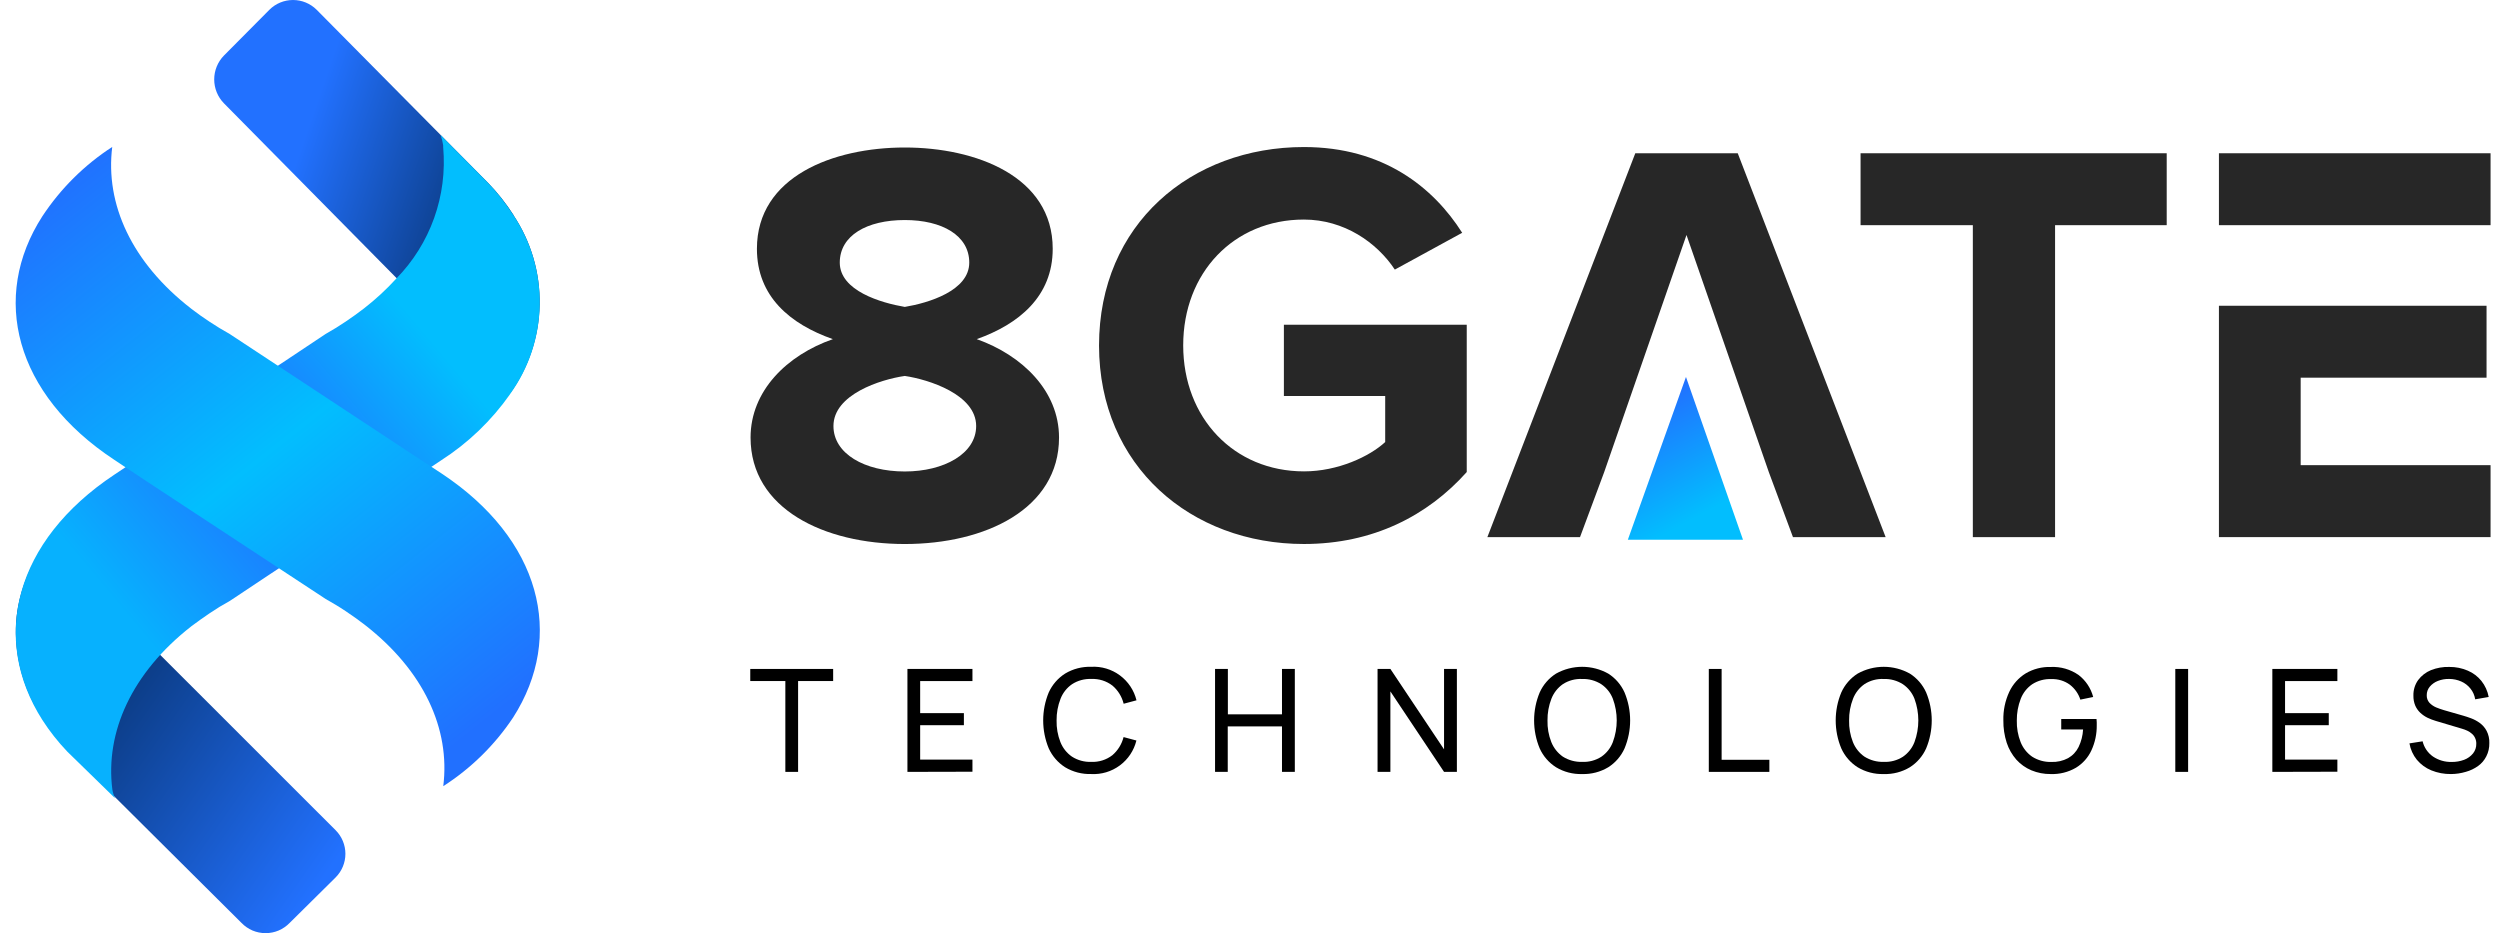 <svg width="142" height="53" viewBox="0 0 142 53" fill="none" xmlns="http://www.w3.org/2000/svg">
<path d="M29.172 12.219C28.758 11.571 28.28 10.966 27.747 10.413L17.985 0.554C17.628 0.199 17.146 0 16.644 0C16.141 0 15.659 0.199 15.303 0.554L12.721 3.154C12.366 3.517 12.167 4.004 12.167 4.511C12.167 5.019 12.366 5.506 12.721 5.869L22.56 15.833L28.979 22.329C30.036 20.863 30.62 19.109 30.652 17.302C30.685 15.495 30.165 13.722 29.161 12.219H29.172ZM25.227 8.31V8.374C25.231 8.427 25.231 8.48 25.227 8.533V8.31Z" fill="url(#paint0_linear_912_38837)"/>
<path d="M19.067 49.834L16.454 52.42C16.277 52.604 16.064 52.75 15.829 52.852C15.594 52.951 15.341 53.003 15.085 53.003C14.829 53.003 14.576 52.951 14.341 52.852C14.106 52.75 13.893 52.604 13.716 52.42L4.188 42.945L3.859 42.61C3.319 42.052 2.836 41.441 2.417 40.788C1.4 39.29 0.87 37.515 0.9 35.704C0.931 33.895 1.639 32.139 2.703 30.674L9.08 37.178L19.067 47.16C19.42 47.515 19.619 47.996 19.619 48.497C19.619 48.998 19.42 49.479 19.067 49.834Z" fill="url(#paint1_linear_912_38837)"/>
<path d="M28.973 22.388C27.92 23.888 26.585 25.169 25.042 26.157L23.381 27.263L13.055 34.132C12.658 34.349 12.281 34.579 11.916 34.827C11.552 35.074 11.199 35.322 10.865 35.575C7.476 38.226 5.971 41.588 6.381 44.842C6.408 45.012 6.459 45.178 6.531 45.334L3.825 42.694C3.296 42.141 2.821 41.539 2.407 40.896C-0.546 36.275 0.82 30.727 6.5 26.957L8.163 25.846L18.496 18.969C18.886 18.747 19.265 18.518 19.629 18.27C19.994 18.022 20.347 17.774 20.68 17.514C21.334 17.005 21.944 16.442 22.503 15.83C23.462 14.852 24.197 13.678 24.658 12.388C25.119 11.098 25.294 9.724 25.172 8.36C25.175 8.326 25.175 8.292 25.172 8.258C25.143 8.058 25.095 7.863 25.028 7.673L27.313 9.974C27.332 10 27.356 10.024 27.382 10.043L27.71 10.373C28.246 10.932 28.727 11.543 29.146 12.195C30.161 13.711 30.689 15.501 30.656 17.325C30.623 19.15 30.033 20.92 28.963 22.398L28.973 22.388Z" fill="url(#paint2_linear_912_38837)"/>
<path d="M6.375 8.345C5.971 11.586 7.468 14.904 10.868 17.539C11.194 17.79 11.548 18.043 11.914 18.282C12.28 18.521 12.663 18.761 13.055 18.976L23.389 25.785L25.058 26.878C30.73 30.625 32.104 36.129 29.147 40.751C28.108 42.312 26.757 43.641 25.178 44.654C25.581 41.413 24.085 38.095 20.691 35.468C20.357 35.209 20.004 34.963 19.64 34.717C19.275 34.471 18.889 34.243 18.499 34.023L8.164 27.23L6.495 26.12C0.823 22.38 -0.55 16.87 2.405 12.286C3.442 10.712 4.794 9.37 6.375 8.345Z" fill="url(#paint3_linear_912_38837)"/>
<path d="M44.608 43.843V38.683H42.615V37.996H47.323V38.683H45.332V43.843H44.608Z" fill="black"/>
<path d="M51.542 43.843V37.996H55.235V38.683H52.265V40.505H54.749V41.19H52.265V43.147H55.235V43.834L51.542 43.843Z" fill="black"/>
<path d="M61.98 43.965C61.459 43.981 60.944 43.847 60.497 43.579C60.09 43.319 59.768 42.947 59.568 42.507C59.148 41.49 59.148 40.349 59.568 39.332C59.768 38.892 60.09 38.52 60.497 38.26C60.944 37.992 61.459 37.858 61.98 37.874C62.564 37.841 63.141 38.014 63.611 38.362C64.08 38.709 64.414 39.21 64.553 39.778L63.824 39.973C63.725 39.571 63.502 39.21 63.187 38.942C62.843 38.678 62.418 38.545 61.986 38.565C61.6 38.549 61.218 38.652 60.893 38.862C60.597 39.066 60.369 39.354 60.239 39.689C60.086 40.081 60.009 40.499 60.014 40.92C60.004 41.341 60.078 41.759 60.231 42.15C60.364 42.485 60.592 42.773 60.887 42.977C61.213 43.185 61.594 43.289 61.98 43.275C62.413 43.294 62.838 43.161 63.181 42.897C63.495 42.628 63.718 42.267 63.819 41.866L64.548 42.061C64.408 42.629 64.075 43.13 63.605 43.477C63.135 43.825 62.559 43.998 61.975 43.965H61.98Z" fill="black"/>
<path d="M69.015 43.843V37.996H69.743V40.574H72.817V37.996H73.546V43.843H72.817V41.259H69.736V43.841L69.015 43.843Z" fill="black"/>
<path d="M78.245 43.843V37.996H78.974L82.022 42.564V37.996H82.751V43.843H82.022L78.974 39.272V43.843H78.245Z" fill="black"/>
<path d="M89.864 43.966C89.344 43.982 88.829 43.848 88.383 43.58C87.975 43.321 87.652 42.949 87.454 42.508C87.244 42.005 87.137 41.465 87.137 40.92C87.137 40.375 87.244 39.836 87.454 39.333C87.652 38.892 87.975 38.52 88.383 38.261C88.836 38.008 89.347 37.875 89.866 37.875C90.385 37.875 90.896 38.008 91.349 38.261C91.756 38.52 92.078 38.892 92.275 39.333C92.484 39.836 92.592 40.375 92.592 40.92C92.592 41.465 92.484 42.005 92.275 42.508C92.078 42.949 91.756 43.321 91.349 43.58C90.901 43.848 90.386 43.982 89.864 43.966ZM89.864 43.275C90.25 43.293 90.632 43.191 90.957 42.982C91.254 42.777 91.481 42.488 91.61 42.151C91.904 41.357 91.904 40.484 91.61 39.69C91.481 39.355 91.253 39.068 90.957 38.866C90.632 38.658 90.251 38.553 89.864 38.566C89.478 38.548 89.096 38.65 88.771 38.859C88.478 39.065 88.251 39.352 88.121 39.686C87.968 40.08 87.892 40.499 87.898 40.921C87.887 41.34 87.96 41.756 88.113 42.146C88.245 42.48 88.472 42.768 88.766 42.975C89.094 43.182 89.476 43.287 89.864 43.275Z" fill="black"/>
<path d="M97.06 43.843V37.996H97.788V43.156H100.5V43.843H97.06Z" fill="black"/>
<path d="M106.995 43.966C106.474 43.982 105.96 43.848 105.514 43.58C105.106 43.321 104.783 42.949 104.585 42.508C104.375 42.005 104.268 41.465 104.268 40.92C104.268 40.375 104.375 39.836 104.585 39.333C104.783 38.892 105.106 38.52 105.514 38.261C105.967 38.008 106.478 37.875 106.997 37.875C107.516 37.875 108.027 38.008 108.48 38.261C108.887 38.52 109.209 38.892 109.406 39.333C109.615 39.836 109.723 40.375 109.723 40.92C109.723 41.465 109.615 42.005 109.406 42.508C109.209 42.949 108.887 43.321 108.48 43.58C108.032 43.849 107.517 43.983 106.995 43.966ZM106.995 43.275C107.381 43.293 107.763 43.191 108.088 42.982C108.385 42.777 108.613 42.487 108.742 42.151C109.034 41.357 109.034 40.484 108.742 39.69C108.612 39.356 108.384 39.069 108.088 38.866C107.762 38.658 107.381 38.553 106.995 38.566C106.609 38.548 106.227 38.65 105.902 38.859C105.609 39.065 105.383 39.352 105.253 39.686C105.099 40.079 105.023 40.499 105.029 40.921C105.019 41.34 105.092 41.756 105.244 42.146C105.376 42.481 105.603 42.769 105.898 42.975C106.226 43.182 106.608 43.287 106.995 43.275Z" fill="black"/>
<path d="M116.475 43.966C116.1 43.97 115.728 43.898 115.382 43.754C115.057 43.617 114.766 43.411 114.529 43.149C114.285 42.87 114.099 42.544 113.982 42.191C113.849 41.779 113.784 41.348 113.791 40.916C113.777 40.358 113.891 39.806 114.125 39.3C114.328 38.865 114.653 38.5 115.061 38.248C115.491 37.995 115.984 37.869 116.482 37.884C117.046 37.857 117.603 38.018 118.066 38.341C118.472 38.654 118.763 39.093 118.893 39.589L118.164 39.739C118.056 39.401 117.846 39.105 117.565 38.889C117.262 38.67 116.894 38.559 116.521 38.572C116.135 38.555 115.753 38.657 115.427 38.866C115.134 39.07 114.908 39.356 114.779 39.689C114.626 40.083 114.55 40.502 114.555 40.925C114.544 41.343 114.617 41.759 114.77 42.149C114.902 42.483 115.129 42.772 115.424 42.978C115.75 43.185 116.131 43.29 116.517 43.279C116.847 43.292 117.174 43.218 117.466 43.064C117.725 42.918 117.933 42.697 118.064 42.43C118.214 42.118 118.301 41.78 118.319 41.435H117.078V40.839H119.082C119.091 40.904 119.095 40.969 119.095 41.034C119.095 41.107 119.095 41.156 119.095 41.184C119.103 41.678 119.001 42.168 118.794 42.617C118.606 43.027 118.299 43.372 117.914 43.607C117.478 43.861 116.979 43.985 116.475 43.966Z" fill="black"/>
<path d="M123.557 43.843V37.996H124.285V43.843H123.557Z" fill="black"/>
<path d="M129.069 43.843V37.996H132.763V38.683H129.791V40.505H132.274V41.19H129.791V43.147H132.763V43.834L129.069 43.843Z" fill="black"/>
<path d="M139.215 43.966C138.832 43.971 138.451 43.9 138.096 43.755C137.778 43.624 137.497 43.418 137.276 43.153C137.059 42.885 136.915 42.565 136.857 42.224L137.604 42.106C137.688 42.456 137.897 42.764 138.193 42.971C138.506 43.181 138.875 43.288 139.252 43.279C139.494 43.283 139.735 43.241 139.962 43.157C140.161 43.083 140.336 42.957 140.471 42.792C140.593 42.637 140.658 42.444 140.653 42.246C140.657 42.131 140.633 42.018 140.583 41.914C140.542 41.822 140.479 41.739 140.401 41.674C140.324 41.605 140.236 41.548 140.143 41.504C140.044 41.458 139.941 41.419 139.836 41.39L138.348 40.947C138.186 40.899 138.028 40.838 137.876 40.765C137.728 40.692 137.592 40.597 137.471 40.484C137.35 40.37 137.254 40.232 137.187 40.08C137.113 39.901 137.077 39.708 137.082 39.515C137.072 39.198 137.166 38.888 137.349 38.629C137.537 38.378 137.789 38.183 138.078 38.064C138.41 37.933 138.765 37.871 139.122 37.882C139.483 37.878 139.841 37.95 140.172 38.093C140.473 38.221 140.739 38.422 140.944 38.677C141.154 38.942 141.296 39.255 141.358 39.588L140.591 39.721C140.556 39.496 140.463 39.285 140.319 39.108C140.181 38.935 140.003 38.798 139.8 38.709C139.584 38.614 139.35 38.564 139.113 38.564C138.893 38.559 138.673 38.597 138.468 38.678C138.29 38.747 138.132 38.86 138.009 39.006C137.897 39.141 137.837 39.311 137.839 39.486C137.832 39.645 137.887 39.8 137.993 39.919C138.1 40.031 138.229 40.119 138.372 40.18C138.516 40.239 138.663 40.291 138.812 40.335L139.926 40.655C140.051 40.69 140.199 40.739 140.363 40.801C140.537 40.866 140.701 40.955 140.851 41.065C141.013 41.182 141.146 41.335 141.239 41.512C141.35 41.727 141.404 41.967 141.394 42.209C141.4 42.47 141.341 42.728 141.223 42.96C141.114 43.177 140.954 43.365 140.757 43.507C140.546 43.659 140.309 43.772 140.059 43.84C139.785 43.922 139.501 43.965 139.215 43.966Z" fill="black"/>
<path d="M51.392 30.9C55.969 30.9 60.153 28.907 60.153 24.853C60.153 22.205 58.061 20.179 55.479 19.263C57.864 18.414 59.794 16.845 59.794 14.132C59.794 10.012 55.421 8.378 51.392 8.378C47.34 8.378 42.993 10.018 42.993 14.132C42.993 16.845 44.888 18.414 47.307 19.263C44.693 20.174 42.632 22.205 42.632 24.853C42.632 28.907 46.817 30.9 51.392 30.9ZM51.392 17.433C50.053 17.204 47.699 16.522 47.699 14.915C47.699 13.379 49.235 12.498 51.392 12.498C53.517 12.498 55.054 13.379 55.054 14.915C55.054 16.517 52.733 17.209 51.392 17.433ZM51.392 26.78C49.104 26.78 47.34 25.767 47.34 24.199C47.34 22.402 50.02 21.551 51.392 21.354C52.733 21.551 55.446 22.402 55.446 24.199C55.446 25.773 53.615 26.78 51.392 26.78Z" fill="#272727"/>
<path d="M74.06 30.899C77.983 30.899 81.088 29.298 83.311 26.812V18.446H72.925V22.492H78.679V25.109C77.795 25.925 75.997 26.774 74.069 26.774C70.081 26.774 67.206 23.735 67.206 19.617C67.206 15.499 70.072 12.471 74.06 12.471C76.349 12.471 78.211 13.778 79.226 15.313L83.052 13.222C81.412 10.64 78.573 8.352 74.062 8.352C67.656 8.352 62.425 12.724 62.425 19.63C62.432 26.486 67.654 30.899 74.06 30.899Z" fill="#272727"/>
<path d="M98.703 8.704H92.885L84.483 30.508H89.745L91.119 26.813L95.793 13.347L100.468 26.813L101.84 30.508H107.104L98.703 8.704Z" fill="#272727"/>
<path d="M116.728 30.509V12.79H123.069V8.705H105.68V12.79H112.057V30.509H116.728Z" fill="#272727"/>
<path d="M141.464 8.705H126.035V12.79H141.464V8.705Z" fill="#272727"/>
<path d="M130.678 26.421H141.464V30.508H126.035V17.367H141.236V21.452H130.678V26.421Z" fill="#272727"/>
<path d="M95.763 21.411L92.461 30.658H99.002L95.763 21.411Z" fill="url(#paint4_linear_912_38837)"/>
<defs>
<linearGradient id="paint0_linear_912_38837" x1="27.069" y1="12.57" x2="8.853" y2="6.321" gradientUnits="userSpaceOnUse">
<stop stop-color="#0A387B"/>
<stop offset="0.56" stop-color="#2271FF"/>
</linearGradient>
<linearGradient id="paint1_linear_912_38837" x1="18.958" y1="49.102" x2="5.221" y2="39.483" gradientUnits="userSpaceOnUse">
<stop stop-color="#2271FF"/>
<stop offset="1" stop-color="#0A387B"/>
</linearGradient>
<linearGradient id="paint2_linear_912_38837" x1="24.427" y1="19.243" x2="6.593" y2="34.214" gradientUnits="userSpaceOnUse">
<stop stop-color="#02BEFE"/>
<stop offset="0.49" stop-color="#2170FF"/>
<stop offset="1" stop-color="#07B1FE"/>
</linearGradient>
<linearGradient id="paint3_linear_912_38837" x1="3.008" y1="10.36" x2="27.354" y2="41.143" gradientUnits="userSpaceOnUse">
<stop stop-color="#2170FF"/>
<stop offset="0.5" stop-color="#02BEFE"/>
<stop offset="1" stop-color="#2170FF"/>
</linearGradient>
<linearGradient id="paint4_linear_912_38837" x1="96.028" y1="29.552" x2="92.614" y2="23.286" gradientUnits="userSpaceOnUse">
<stop stop-color="#02BEFE"/>
<stop offset="1" stop-color="#2170FF"/>
</linearGradient>
</defs>
</svg>
